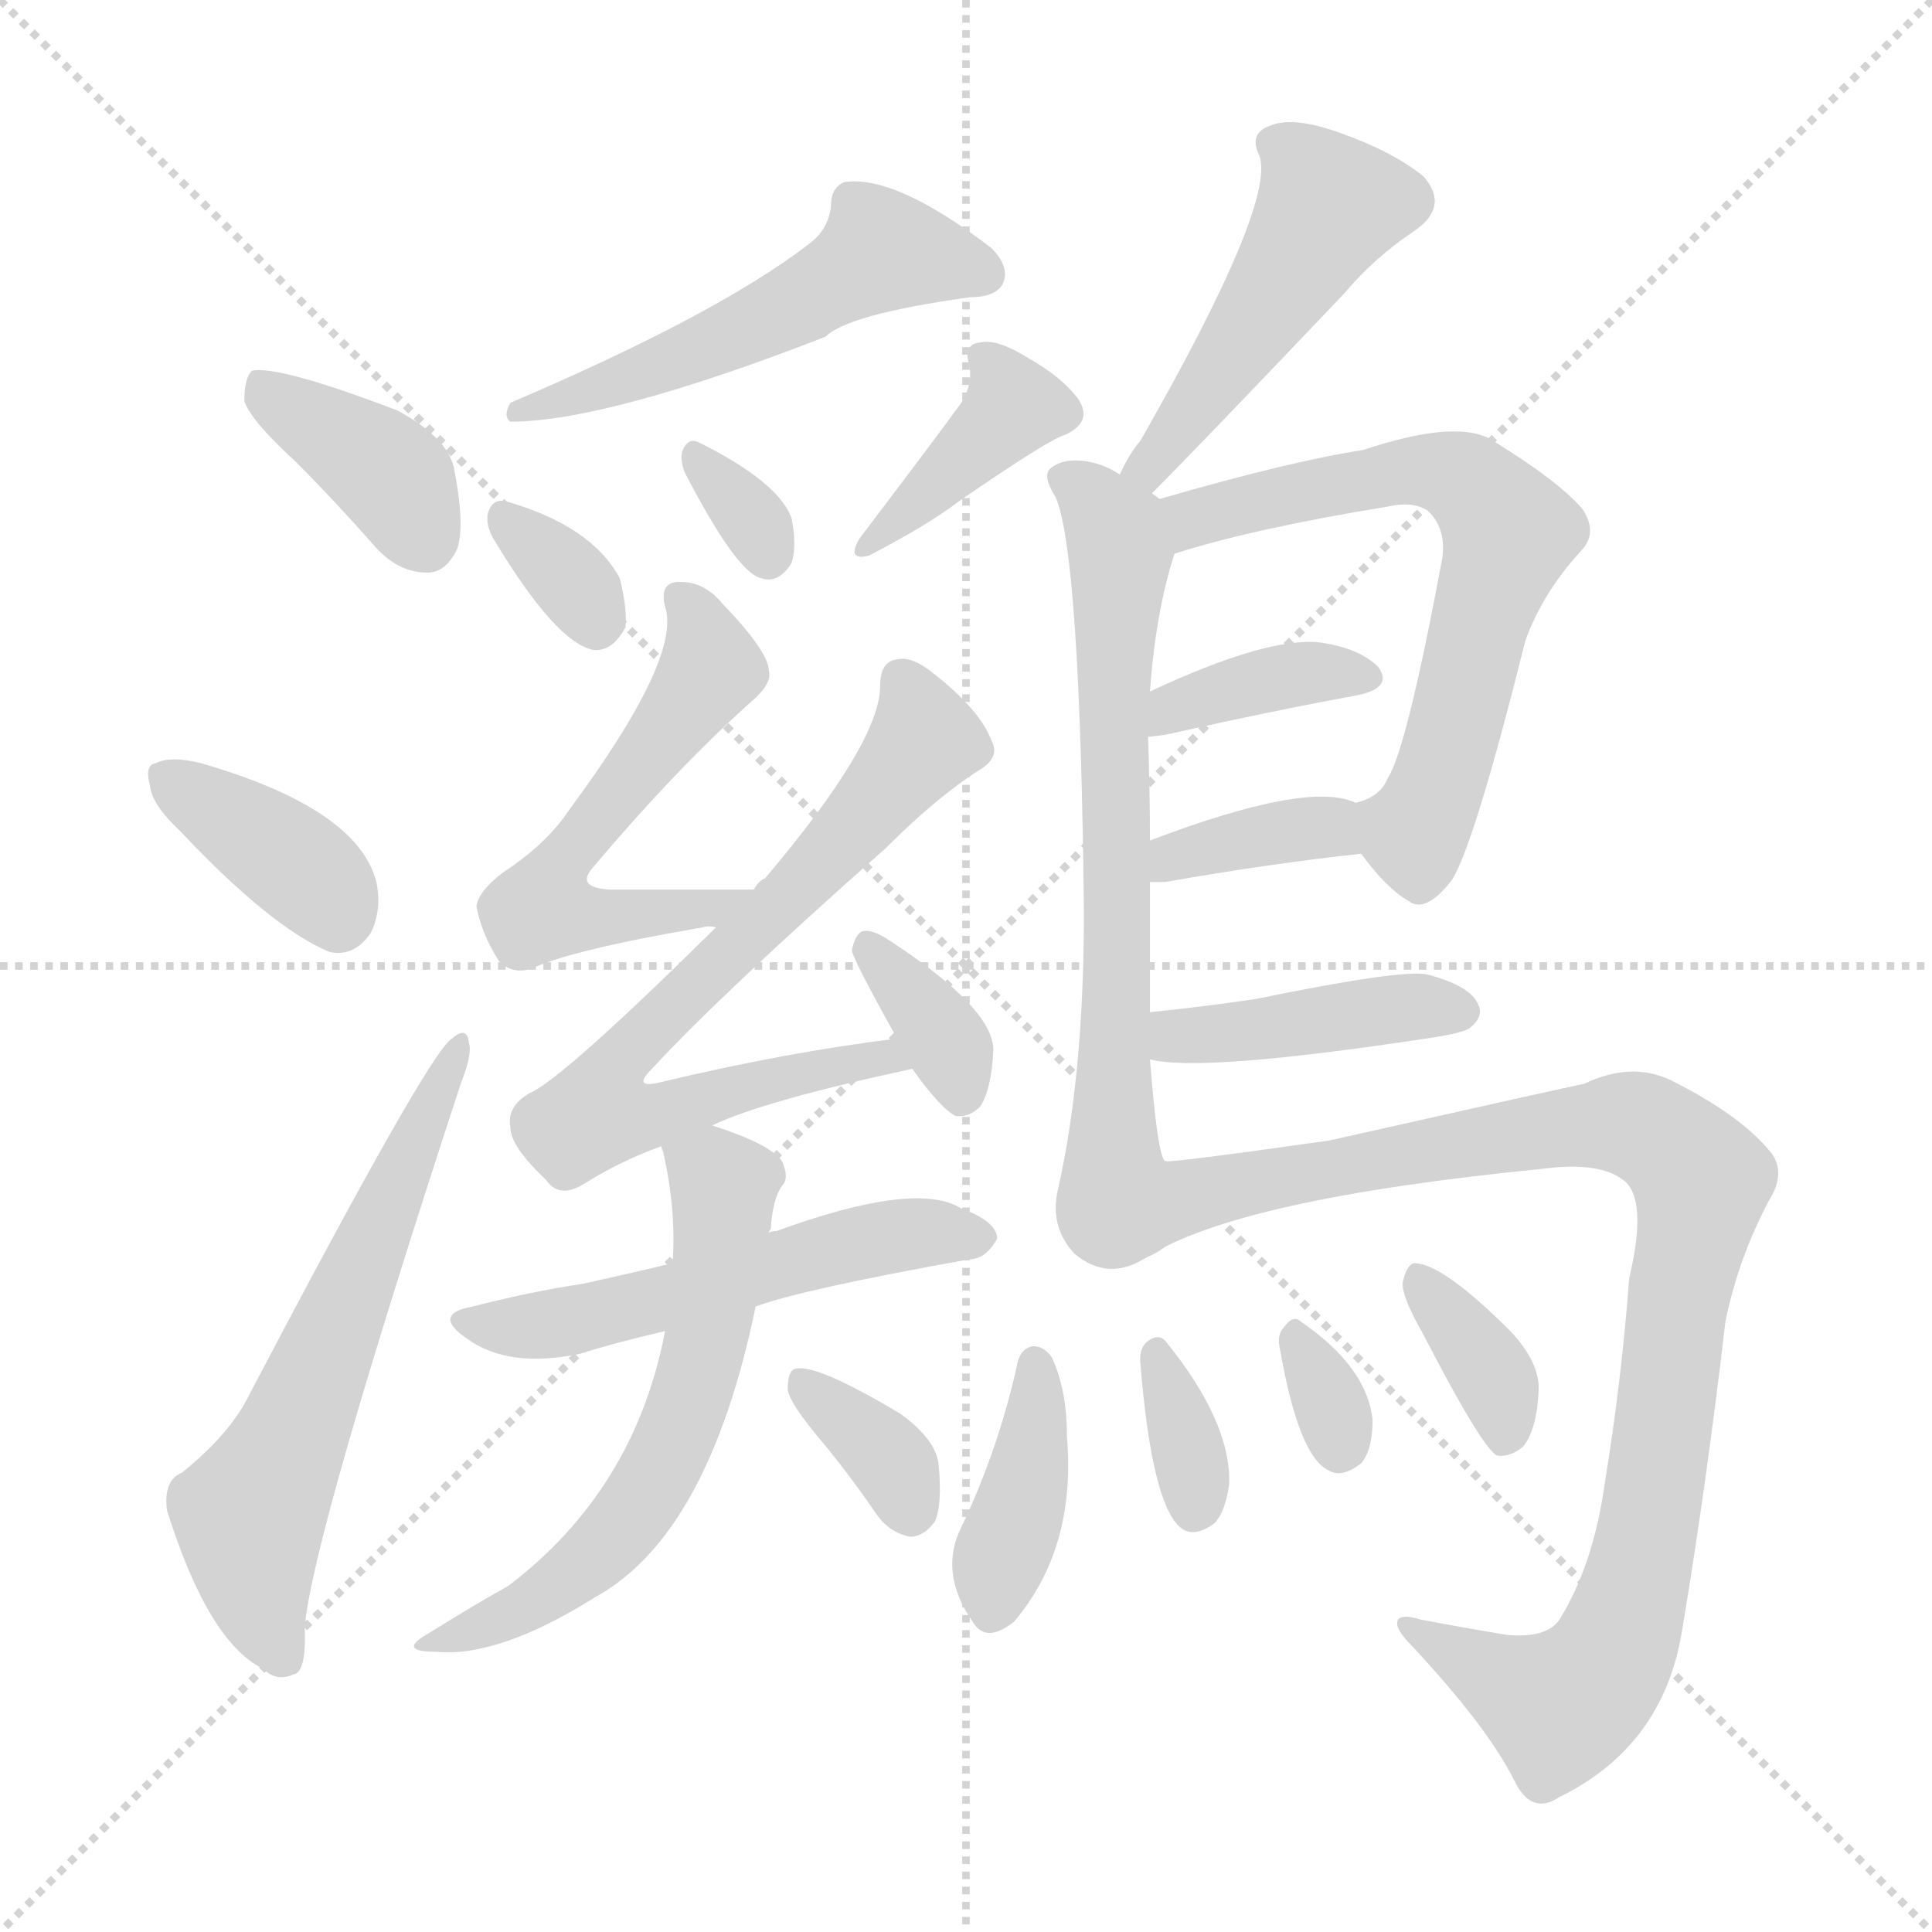 <svg version="1.1" viewBox="0 0 1024 1024" xmlns="http://www.w3.org/2000/svg">
  <g stroke="lightgray" stroke-dasharray="1,1" stroke-width="1" transform="scale(4, 4)">
    <line x1="0" y1="0" x2="256" y2="256"></line>
    <line x1="256" y1="0" x2="0" y2="256"></line>
    <line x1="128" y1="0" x2="128" y2="256"></line>
    <line x1="0" y1="128" x2="256" y2="128"></line>
  </g>
<g transform="scale(1, -1) translate(0, -900)">
   <style type="text/css">
    @keyframes keyframes0 {
      from {
       stroke: blue;
       stroke-dashoffset: 380;
       stroke-width: 128;
       }
       55% {
       animation-timing-function: step-end;
       stroke: blue;
       stroke-dashoffset: 0;
       stroke-width: 128;
       }
       to {
       stroke: black;
       stroke-width: 1024;
       }
       }
       #make-me-a-hanzi-animation-0 {
         animation: keyframes0 0.559s both;
         animation-delay: 0s;
         animation-timing-function: linear;
       }
    @keyframes keyframes1 {
      from {
       stroke: blue;
       stroke-dashoffset: 373;
       stroke-width: 128;
       }
       55% {
       animation-timing-function: step-end;
       stroke: blue;
       stroke-dashoffset: 0;
       stroke-width: 128;
       }
       to {
       stroke: black;
       stroke-width: 1024;
       }
       }
       #make-me-a-hanzi-animation-1 {
         animation: keyframes1 0.554s both;
         animation-delay: 0.559s;
         animation-timing-function: linear;
       }
    @keyframes keyframes2 {
      from {
       stroke: blue;
       stroke-dashoffset: 604;
       stroke-width: 128;
       }
       66% {
       animation-timing-function: step-end;
       stroke: blue;
       stroke-dashoffset: 0;
       stroke-width: 128;
       }
       to {
       stroke: black;
       stroke-width: 1024;
       }
       }
       #make-me-a-hanzi-animation-2 {
         animation: keyframes2 0.742s both;
         animation-delay: 1.113s;
         animation-timing-function: linear;
       }
    @keyframes keyframes3 {
      from {
       stroke: blue;
       stroke-dashoffset: 523;
       stroke-width: 128;
       }
       63% {
       animation-timing-function: step-end;
       stroke: blue;
       stroke-dashoffset: 0;
       stroke-width: 128;
       }
       to {
       stroke: black;
       stroke-width: 1024;
       }
       }
       #make-me-a-hanzi-animation-3 {
         animation: keyframes3 0.676s both;
         animation-delay: 1.854s;
         animation-timing-function: linear;
       }
    @keyframes keyframes4 {
      from {
       stroke: blue;
       stroke-dashoffset: 328;
       stroke-width: 128;
       }
       52% {
       animation-timing-function: step-end;
       stroke: blue;
       stroke-dashoffset: 0;
       stroke-width: 128;
       }
       to {
       stroke: black;
       stroke-width: 1024;
       }
       }
       #make-me-a-hanzi-animation-4 {
         animation: keyframes4 0.517s both;
         animation-delay: 2.53s;
         animation-timing-function: linear;
       }
    @keyframes keyframes5 {
      from {
       stroke: blue;
       stroke-dashoffset: 318;
       stroke-width: 128;
       }
       51% {
       animation-timing-function: step-end;
       stroke: blue;
       stroke-dashoffset: 0;
       stroke-width: 128;
       }
       to {
       stroke: black;
       stroke-width: 1024;
       }
       }
       #make-me-a-hanzi-animation-5 {
         animation: keyframes5 0.509s both;
         animation-delay: 3.047s;
         animation-timing-function: linear;
       }
    @keyframes keyframes6 {
      from {
       stroke: blue;
       stroke-dashoffset: 388;
       stroke-width: 128;
       }
       56% {
       animation-timing-function: step-end;
       stroke: blue;
       stroke-dashoffset: 0;
       stroke-width: 128;
       }
       to {
       stroke: black;
       stroke-width: 1024;
       }
       }
       #make-me-a-hanzi-animation-6 {
         animation: keyframes6 0.566s both;
         animation-delay: 3.556s;
         animation-timing-function: linear;
       }
    @keyframes keyframes7 {
      from {
       stroke: blue;
       stroke-dashoffset: 547;
       stroke-width: 128;
       }
       64% {
       animation-timing-function: step-end;
       stroke: blue;
       stroke-dashoffset: 0;
       stroke-width: 128;
       }
       to {
       stroke: black;
       stroke-width: 1024;
       }
       }
       #make-me-a-hanzi-animation-7 {
         animation: keyframes7 0.695s both;
         animation-delay: 4.121s;
         animation-timing-function: linear;
       }
    @keyframes keyframes8 {
      from {
       stroke: blue;
       stroke-dashoffset: 706;
       stroke-width: 128;
       }
       70% {
       animation-timing-function: step-end;
       stroke: blue;
       stroke-dashoffset: 0;
       stroke-width: 128;
       }
       to {
       stroke: black;
       stroke-width: 1024;
       }
       }
       #make-me-a-hanzi-animation-8 {
         animation: keyframes8 0.825s both;
         animation-delay: 4.817s;
         animation-timing-function: linear;
       }
    @keyframes keyframes9 {
      from {
       stroke: blue;
       stroke-dashoffset: 349;
       stroke-width: 128;
       }
       53% {
       animation-timing-function: step-end;
       stroke: blue;
       stroke-dashoffset: 0;
       stroke-width: 128;
       }
       to {
       stroke: black;
       stroke-width: 1024;
       }
       }
       #make-me-a-hanzi-animation-9 {
         animation: keyframes9 0.534s both;
         animation-delay: 5.641s;
         animation-timing-function: linear;
       }
    @keyframes keyframes10 {
      from {
       stroke: blue;
       stroke-dashoffset: 535;
       stroke-width: 128;
       }
       64% {
       animation-timing-function: step-end;
       stroke: blue;
       stroke-dashoffset: 0;
       stroke-width: 128;
       }
       to {
       stroke: black;
       stroke-width: 1024;
       }
       }
       #make-me-a-hanzi-animation-10 {
         animation: keyframes10 0.685s both;
         animation-delay: 6.175s;
         animation-timing-function: linear;
       }
    @keyframes keyframes11 {
      from {
       stroke: blue;
       stroke-dashoffset: 593;
       stroke-width: 128;
       }
       66% {
       animation-timing-function: step-end;
       stroke: blue;
       stroke-dashoffset: 0;
       stroke-width: 128;
       }
       to {
       stroke: black;
       stroke-width: 1024;
       }
       }
       #make-me-a-hanzi-animation-11 {
         animation: keyframes11 0.733s both;
         animation-delay: 6.861s;
         animation-timing-function: linear;
       }
    @keyframes keyframes12 {
      from {
       stroke: blue;
       stroke-dashoffset: 347;
       stroke-width: 128;
       }
       53% {
       animation-timing-function: step-end;
       stroke: blue;
       stroke-dashoffset: 0;
       stroke-width: 128;
       }
       to {
       stroke: black;
       stroke-width: 1024;
       }
       }
       #make-me-a-hanzi-animation-12 {
         animation: keyframes12 0.532s both;
         animation-delay: 7.593s;
         animation-timing-function: linear;
       }
    @keyframes keyframes13 {
      from {
       stroke: blue;
       stroke-dashoffset: 477;
       stroke-width: 128;
       }
       61% {
       animation-timing-function: step-end;
       stroke: blue;
       stroke-dashoffset: 0;
       stroke-width: 128;
       }
       to {
       stroke: black;
       stroke-width: 1024;
       }
       }
       #make-me-a-hanzi-animation-13 {
         animation: keyframes13 0.638s both;
         animation-delay: 8.125s;
         animation-timing-function: linear;
       }
    @keyframes keyframes14 {
      from {
       stroke: blue;
       stroke-dashoffset: 675;
       stroke-width: 128;
       }
       69% {
       animation-timing-function: step-end;
       stroke: blue;
       stroke-dashoffset: 0;
       stroke-width: 128;
       }
       to {
       stroke: black;
       stroke-width: 1024;
       }
       }
       #make-me-a-hanzi-animation-14 {
         animation: keyframes14 0.799s both;
         animation-delay: 8.764s;
         animation-timing-function: linear;
       }
    @keyframes keyframes15 {
      from {
       stroke: blue;
       stroke-dashoffset: 641;
       stroke-width: 128;
       }
       68% {
       animation-timing-function: step-end;
       stroke: blue;
       stroke-dashoffset: 0;
       stroke-width: 128;
       }
       to {
       stroke: black;
       stroke-width: 1024;
       }
       }
       #make-me-a-hanzi-animation-15 {
         animation: keyframes15 0.772s both;
         animation-delay: 9.563s;
         animation-timing-function: linear;
       }
    @keyframes keyframes16 {
      from {
       stroke: blue;
       stroke-dashoffset: 373;
       stroke-width: 128;
       }
       55% {
       animation-timing-function: step-end;
       stroke: blue;
       stroke-dashoffset: 0;
       stroke-width: 128;
       }
       to {
       stroke: black;
       stroke-width: 1024;
       }
       }
       #make-me-a-hanzi-animation-16 {
         animation: keyframes16 0.554s both;
         animation-delay: 10.335s;
         animation-timing-function: linear;
       }
    @keyframes keyframes17 {
      from {
       stroke: blue;
       stroke-dashoffset: 362;
       stroke-width: 128;
       }
       54% {
       animation-timing-function: step-end;
       stroke: blue;
       stroke-dashoffset: 0;
       stroke-width: 128;
       }
       to {
       stroke: black;
       stroke-width: 1024;
       }
       }
       #make-me-a-hanzi-animation-17 {
         animation: keyframes17 0.545s both;
         animation-delay: 10.888s;
         animation-timing-function: linear;
       }
    @keyframes keyframes18 {
      from {
       stroke: blue;
       stroke-dashoffset: 416;
       stroke-width: 128;
       }
       58% {
       animation-timing-function: step-end;
       stroke: blue;
       stroke-dashoffset: 0;
       stroke-width: 128;
       }
       to {
       stroke: black;
       stroke-width: 1024;
       }
       }
       #make-me-a-hanzi-animation-18 {
         animation: keyframes18 0.589s both;
         animation-delay: 11.433s;
         animation-timing-function: linear;
       }
    @keyframes keyframes19 {
      from {
       stroke: blue;
       stroke-dashoffset: 959;
       stroke-width: 128;
       }
       76% {
       animation-timing-function: step-end;
       stroke: blue;
       stroke-dashoffset: 0;
       stroke-width: 128;
       }
       to {
       stroke: black;
       stroke-width: 1024;
       }
       }
       #make-me-a-hanzi-animation-19 {
         animation: keyframes19 1.03s both;
         animation-delay: 12.021s;
         animation-timing-function: linear;
       }
    @keyframes keyframes20 {
      from {
       stroke: blue;
       stroke-dashoffset: 389;
       stroke-width: 128;
       }
       56% {
       animation-timing-function: step-end;
       stroke: blue;
       stroke-dashoffset: 0;
       stroke-width: 128;
       }
       to {
       stroke: black;
       stroke-width: 1024;
       }
       }
       #make-me-a-hanzi-animation-20 {
         animation: keyframes20 0.567s both;
         animation-delay: 13.052s;
         animation-timing-function: linear;
       }
    @keyframes keyframes21 {
      from {
       stroke: blue;
       stroke-dashoffset: 337;
       stroke-width: 128;
       }
       52% {
       animation-timing-function: step-end;
       stroke: blue;
       stroke-dashoffset: 0;
       stroke-width: 128;
       }
       to {
       stroke: black;
       stroke-width: 1024;
       }
       }
       #make-me-a-hanzi-animation-21 {
         animation: keyframes21 0.524s both;
         animation-delay: 13.618s;
         animation-timing-function: linear;
       }
    @keyframes keyframes22 {
      from {
       stroke: blue;
       stroke-dashoffset: 316;
       stroke-width: 128;
       }
       51% {
       animation-timing-function: step-end;
       stroke: blue;
       stroke-dashoffset: 0;
       stroke-width: 128;
       }
       to {
       stroke: black;
       stroke-width: 1024;
       }
       }
       #make-me-a-hanzi-animation-22 {
         animation: keyframes22 0.507s both;
         animation-delay: 14.143s;
         animation-timing-function: linear;
       }
    @keyframes keyframes23 {
      from {
       stroke: blue;
       stroke-dashoffset: 355;
       stroke-width: 128;
       }
       54% {
       animation-timing-function: step-end;
       stroke: blue;
       stroke-dashoffset: 0;
       stroke-width: 128;
       }
       to {
       stroke: black;
       stroke-width: 1024;
       }
       }
       #make-me-a-hanzi-animation-23 {
         animation: keyframes23 0.539s both;
         animation-delay: 14.65s;
         animation-timing-function: linear;
       }
</style>
<path d="M 156.5 655.5 Q 177.5 634.5 199.5 609.5 Q 211.5 596.5 226.5 596.5 Q 236.5 596.5 242.5 609.5 Q 246.5 622.5 240.5 652.5 Q 236.5 668.5 210.5 682.5 Q 147.5 706.5 133.5 703.5 Q 129.5 699.5 129.5 687.5 Q 132.5 677.5 156.5 655.5 Z" fill="lightgray"></path> 
<path d="M 95.5 459.5 Q 143.5 408.5 174.5 395.5 Q 187.5 392.5 196.5 405.5 Q 202.5 417.5 199.5 432.5 Q 189.5 471.5 106.5 495.5 Q 90.5 499.5 82.5 495.5 Q 76.5 494.5 79.5 483.5 Q 80.5 473.5 95.5 459.5 Z" fill="lightgray"></path> 
<path d="M 96.5 119.5 Q 86.5 115.5 88.5 99.5 Q 110.5 29.5 139.5 15.5 Q 146.5 8.5 155.5 12.5 Q 162.5 13.5 161.5 37.5 Q 165.5 85.5 244.5 326.5 Q 250.5 341.5 248.5 347.5 Q 247.5 356.5 239.5 349.5 Q 227.5 342.5 132.5 161.5 Q 122.5 140.5 96.5 119.5 Z" fill="lightgray"></path> 
<path d="M 428.5 770.5 Q 380.5 733.5 270.5 686.5 Q 266.5 679.5 270.5 676.5 Q 321.5 676.5 437.5 721.5 Q 449.5 733.5 514.5 742.5 Q 527.5 742.5 531.5 749.5 Q 535.5 758.5 525.5 768.5 Q 474.5 807.5 447.5 803.5 Q 440.5 800.5 440.5 791.5 Q 439.5 778.5 428.5 770.5 Z" fill="lightgray"></path> 
<path d="M 261.5 614.5 Q 294.5 559.5 314.5 555.5 Q 324.5 554.5 331.5 567.5 Q 332.5 577.5 328.5 593.5 Q 313.5 621.5 267.5 634.5 Q 260.5 635.5 258.5 627.5 Q 257.5 621.5 261.5 614.5 Z" fill="lightgray"></path> 
<path d="M 363.5 648.5 Q 390.5 596.5 403.5 593.5 Q 412.5 590.5 419.5 601.5 Q 422.5 610.5 419.5 625.5 Q 412.5 644.5 370.5 665.5 Q 364.5 668.5 361.5 660.5 Q 360.5 654.5 363.5 648.5 Z" fill="lightgray"></path> 
<path d="M 506.5 682.5 Q 502.5 676.5 455.5 614.5 Q 448.5 602.5 460.5 605.5 Q 491.5 621.5 508.5 634.5 Q 556.5 667.5 564.5 669.5 Q 579.5 676.5 571.5 688.5 Q 562.5 700.5 544.5 710.5 Q 528.5 720.5 519.5 718.5 Q 510.5 717.5 513.5 707.5 Q 516.5 694.5 506.5 682.5 Z" fill="lightgray"></path> 
<path d="M 399.5 428.5 Q 356.5 428.5 323.5 428.5 Q 304.5 429.5 314.5 440.5 Q 357.5 491.5 397.5 527.5 Q 409.5 537.5 407.5 544.5 Q 407.5 554.5 382.5 580.5 Q 372.5 592.5 358.5 591.5 Q 349.5 590.5 352.5 578.5 Q 361.5 551.5 301.5 470.5 Q 289.5 452.5 266.5 437.5 Q 253.5 427.5 252.5 419.5 Q 255.5 404.5 264.5 390.5 Q 271.5 383.5 281.5 386.5 Q 302.5 396.5 372.5 408.5 Q 375.5 409.5 379.5 408.5 C 409.5 410.5 429.5 428.5 399.5 428.5 Z" fill="lightgray"></path> 
<path d="M 377.5 303.5 Q 404.5 316.5 483.5 333.5 C 512.5 339.5 505.5 353.5 475.5 349.5 Q 417.5 342.5 350.5 326.5 Q 334.5 322.5 345.5 333.5 Q 382.5 373.5 469.5 450.5 Q 496.5 477.5 518.5 491.5 Q 530.5 498.5 525.5 507.5 Q 519.5 523.5 495.5 542.5 Q 483.5 552.5 475.5 550.5 Q 466.5 549.5 466.5 536.5 Q 466.5 506.5 405.5 434.5 Q 402.5 433.5 399.5 428.5 L 379.5 408.5 Q 297.5 327.5 280.5 320.5 Q 268.5 313.5 270.5 302.5 Q 270.5 292.5 289.5 274.5 Q 296.5 264.5 309.5 272.5 Q 328.5 284.5 350.5 292.5 L 377.5 303.5 Z" fill="lightgray"></path> 
<path d="M 483.5 333.5 Q 498.5 312.5 506.5 308.5 Q 513.5 307.5 519.5 313.5 Q 525.5 322.5 526.5 343.5 Q 526.5 365.5 471.5 401.5 Q 462.5 407.5 457.5 406.5 Q 453.5 405.5 451.5 396.5 Q 451.5 392.5 475.5 349.5 L 483.5 333.5 Z" fill="lightgray"></path> 
<path d="M 400.5 207.5 Q 424.5 216.5 513.5 232.5 Q 522.5 232.5 528.5 243.5 Q 528.5 252.5 509.5 259.5 Q 485.5 274.5 411.5 247.5 Q 408.5 247.5 407.5 246.5 L 356.5 230.5 Q 331.5 224.5 308.5 219.5 Q 281.5 215.5 250.5 207.5 Q 228.5 203.5 247.5 190.5 Q 269.5 174.5 307.5 182.5 Q 326.5 188.5 352.5 194.5 L 400.5 207.5 Z" fill="lightgray"></path> 
<path d="M 352.5 194.5 Q 336.5 110.5 269.5 59.5 Q 251.5 49.5 227.5 34.5 Q 209.5 24.5 231.5 24.5 Q 264.5 21.5 315.5 53.5 Q 375.5 86.5 400.5 207.5 L 407.5 246.5 Q 407.5 247.5 408.5 248.5 Q 409.5 264.5 414.5 271.5 Q 418.5 275.5 414.5 284.5 Q 408.5 293.5 377.5 303.5 C 349.5 313.5 345.5 314.5 350.5 292.5 Q 350.5 291.5 351.5 289.5 Q 358.5 258.5 356.5 230.5 L 352.5 194.5 Z" fill="lightgray"></path> 
<path d="M 433.5 138.5 Q 449.5 119.5 464.5 97.5 Q 471.5 87.5 482.5 85.5 Q 489.5 85.5 495.5 93.5 Q 499.5 102.5 497.5 123.5 Q 496.5 136.5 477.5 150.5 Q 432.5 177.5 421.5 174.5 Q 417.5 173.5 417.5 163.5 Q 418.5 156.5 433.5 138.5 Z" fill="lightgray"></path> 
<path d="M 610.5 638.5 Q 634.5 662.5 712.5 744.5 Q 728.5 763.5 749.5 777.5 Q 768.5 790.5 754.5 806.5 Q 738.5 819.5 710.5 829.5 Q 685.5 838.5 673.5 833.5 Q 661.5 829.5 667.5 817.5 Q 676.5 792.5 604.5 666.5 Q 598.5 659.5 593.5 648.5 C 580.5 621.5 589.5 617.5 610.5 638.5 Z" fill="lightgray"></path> 
<path d="M 614.5 635.5 Q 613.5 636.5 610.5 638.5 L 593.5 648.5 Q 587.5 652.5 580.5 654.5 Q 564.5 658.5 556.5 651.5 Q 552.5 647.5 559.5 636.5 Q 572.5 606.5 574.5 416.5 Q 574.5 329.5 560.5 268.5 Q 556.5 249.5 569.5 235.5 Q 587.5 220.5 607.5 233.5 C 629.5 242.5 625.5 255.5 617.5 284.5 Q 613.5 287.5 609.5 338.5 L 609.5 363.5 Q 609.5 397.5 609.5 432.5 L 609.5 454.5 Q 609.5 481.5 608.5 509.5 L 609.5 533.5 Q 612.5 575.5 622.5 606.5 C 628.5 626.5 628.5 626.5 614.5 635.5 Z" fill="lightgray"></path> 
<path d="M 721.5 447.5 Q 734.5 429.5 746.5 422.5 Q 755.5 415.5 769.5 433.5 Q 781.5 452.5 808.5 560.5 Q 817.5 585.5 837.5 607.5 Q 847.5 617.5 838.5 630.5 Q 825.5 645.5 789.5 667.5 Q 770.5 677.5 722.5 661.5 Q 683.5 655.5 614.5 635.5 C 585.5 627.5 593.5 597.5 622.5 606.5 Q 662.5 619.5 735.5 631.5 Q 748.5 634.5 756.5 629.5 Q 766.5 620.5 764.5 604.5 Q 745.5 502.5 735.5 487.5 Q 731.5 477.5 718.5 474.5 C 705.5 468.5 705.5 468.5 721.5 447.5 Z" fill="lightgray"></path> 
<path d="M 608.5 509.5 Q 609.5 509.5 617.5 510.5 Q 675.5 523.5 719.5 531.5 Q 738.5 535.5 730.5 546.5 Q 720.5 556.5 699.5 559.5 Q 671.5 562.5 609.5 533.5 C 582.5 520.5 578.5 506.5 608.5 509.5 Z" fill="lightgray"></path> 
<path d="M 609.5 432.5 Q 612.5 432.5 617.5 432.5 Q 674.5 442.5 721.5 447.5 C 751.5 450.5 746.5 463.5 718.5 474.5 Q 693.5 486.5 609.5 454.5 C 581.5 443.5 579.5 432.5 609.5 432.5 Z" fill="lightgray"></path> 
<path d="M 609.5 338.5 Q 636.5 331.5 755.5 349.5 Q 776.5 352.5 779.5 355.5 Q 786.5 361.5 783.5 367.5 Q 779.5 377.5 756.5 383.5 Q 743.5 386.5 665.5 370.5 Q 638.5 366.5 609.5 363.5 C 579.5 360.5 580.5 344.5 609.5 338.5 Z" fill="lightgray"></path> 
<path d="M 607.5 233.5 Q 655.5 264.5 817.5 280.5 Q 847.5 284.5 860.5 274.5 Q 873.5 264.5 863.5 222.5 Q 859.5 168.5 850.5 113.5 Q 844.5 70.5 826.5 41.5 Q 819.5 31.5 798.5 33.5 Q 774.5 37.5 753.5 41.5 Q 740.5 45.5 740.5 39.5 Q 740.5 35.5 748.5 27.5 Q 788.5 -15.5 802.5 -43.5 Q 811.5 -62.5 826.5 -52.5 Q 881.5 -25.5 891.5 35.5 Q 904.5 113.5 914.5 199.5 Q 921.5 233.5 937.5 263.5 Q 947.5 279.5 937.5 290.5 Q 921.5 309.5 885.5 327.5 Q 864.5 337.5 839.5 325.5 Q 833.5 324.5 704.5 295.5 Q 619.5 283.5 617.5 284.5 C 587.5 281.5 580.5 219.5 607.5 233.5 Z" fill="lightgray"></path> 
<path d="M 539.5 178.5 Q 529.5 132.5 509.5 90.5 Q 497.5 66.5 515.5 40.5 Q 522.5 28.5 537.5 40.5 Q 570.5 79.5 565.5 138.5 Q 565.5 163.5 557.5 180.5 Q 553.5 186.5 547.5 186.5 Q 541.5 185.5 539.5 178.5 Z" fill="lightgray"></path> 
<path d="M 604.5 176.5 Q 610.5 103.5 625.5 90.5 Q 632.5 84.5 643.5 92.5 Q 649.5 98.5 651.5 113.5 Q 652.5 146.5 617.5 189.5 Q 613.5 193.5 607.5 188.5 Q 603.5 184.5 604.5 176.5 Z" fill="lightgray"></path> 
<path d="M 678.5 184.5 Q 688.5 127.5 704.5 120.5 Q 711.5 116.5 721.5 124.5 Q 727.5 131.5 727.5 147.5 Q 724.5 175.5 689.5 199.5 Q 685.5 203.5 680.5 196.5 Q 676.5 192.5 678.5 184.5 Z" fill="lightgray"></path> 
<path d="M 754.5 192.5 Q 785.5 132.5 793.5 128.5 Q 800.5 127.5 807.5 133.5 Q 814.5 142.5 815.5 162.5 Q 816.5 177.5 800.5 194.5 Q 764.5 230.5 749.5 230.5 Q 745.5 229.5 743.5 220.5 Q 742.5 213.5 754.5 192.5 Z" fill="lightgray"></path> 
      <clipPath id="make-me-a-hanzi-clip-0">
      <path d="M 156.5 655.5 Q 177.5 634.5 199.5 609.5 Q 211.5 596.5 226.5 596.5 Q 236.5 596.5 242.5 609.5 Q 246.5 622.5 240.5 652.5 Q 236.5 668.5 210.5 682.5 Q 147.5 706.5 133.5 703.5 Q 129.5 699.5 129.5 687.5 Q 132.5 677.5 156.5 655.5 Z" fill="lightgray"></path>
      </clipPath>
      <path clip-path="url(#make-me-a-hanzi-clip-0)" d="M 137.5 697.5 L 210.5 644.5 L 225.5 614.5 " fill="none" id="make-me-a-hanzi-animation-0" stroke-dasharray="252 504" stroke-linecap="round"></path>

      <clipPath id="make-me-a-hanzi-clip-1">
      <path d="M 95.5 459.5 Q 143.5 408.5 174.5 395.5 Q 187.5 392.5 196.5 405.5 Q 202.5 417.5 199.5 432.5 Q 189.5 471.5 106.5 495.5 Q 90.5 499.5 82.5 495.5 Q 76.5 494.5 79.5 483.5 Q 80.5 473.5 95.5 459.5 Z" fill="lightgray"></path>
      </clipPath>
      <path clip-path="url(#make-me-a-hanzi-clip-1)" d="M 89.5 487.5 L 150.5 447.5 L 169.5 431.5 L 178.5 414.5 " fill="none" id="make-me-a-hanzi-animation-1" stroke-dasharray="245 490" stroke-linecap="round"></path>

      <clipPath id="make-me-a-hanzi-clip-2">
      <path d="M 96.5 119.5 Q 86.5 115.5 88.5 99.5 Q 110.5 29.5 139.5 15.5 Q 146.5 8.5 155.5 12.5 Q 162.5 13.5 161.5 37.5 Q 165.5 85.5 244.5 326.5 Q 250.5 341.5 248.5 347.5 Q 247.5 356.5 239.5 349.5 Q 227.5 342.5 132.5 161.5 Q 122.5 140.5 96.5 119.5 Z" fill="lightgray"></path>
      </clipPath>
      <path clip-path="url(#make-me-a-hanzi-clip-2)" d="M 149.5 21.5 L 135.5 58.5 L 132.5 96.5 L 242.5 343.5 " fill="none" id="make-me-a-hanzi-animation-2" stroke-dasharray="476 952" stroke-linecap="round"></path>

      <clipPath id="make-me-a-hanzi-clip-3">
      <path d="M 428.5 770.5 Q 380.5 733.5 270.5 686.5 Q 266.5 679.5 270.5 676.5 Q 321.5 676.5 437.5 721.5 Q 449.5 733.5 514.5 742.5 Q 527.5 742.5 531.5 749.5 Q 535.5 758.5 525.5 768.5 Q 474.5 807.5 447.5 803.5 Q 440.5 800.5 440.5 791.5 Q 439.5 778.5 428.5 770.5 Z" fill="lightgray"></path>
      </clipPath>
      <path clip-path="url(#make-me-a-hanzi-clip-3)" d="M 521.5 754.5 L 467.5 767.5 L 401.5 727.5 L 275.5 681.5 " fill="none" id="make-me-a-hanzi-animation-3" stroke-dasharray="395 790" stroke-linecap="round"></path>

      <clipPath id="make-me-a-hanzi-clip-4">
      <path d="M 261.5 614.5 Q 294.5 559.5 314.5 555.5 Q 324.5 554.5 331.5 567.5 Q 332.5 577.5 328.5 593.5 Q 313.5 621.5 267.5 634.5 Q 260.5 635.5 258.5 627.5 Q 257.5 621.5 261.5 614.5 Z" fill="lightgray"></path>
      </clipPath>
      <path clip-path="url(#make-me-a-hanzi-clip-4)" d="M 269.5 623.5 L 307.5 586.5 L 315.5 569.5 " fill="none" id="make-me-a-hanzi-animation-4" stroke-dasharray="200 400" stroke-linecap="round"></path>

      <clipPath id="make-me-a-hanzi-clip-5">
      <path d="M 363.5 648.5 Q 390.5 596.5 403.5 593.5 Q 412.5 590.5 419.5 601.5 Q 422.5 610.5 419.5 625.5 Q 412.5 644.5 370.5 665.5 Q 364.5 668.5 361.5 660.5 Q 360.5 654.5 363.5 648.5 Z" fill="lightgray"></path>
      </clipPath>
      <path clip-path="url(#make-me-a-hanzi-clip-5)" d="M 370.5 655.5 L 388.5 638.5 L 407.5 606.5 " fill="none" id="make-me-a-hanzi-animation-5" stroke-dasharray="190 380" stroke-linecap="round"></path>

      <clipPath id="make-me-a-hanzi-clip-6">
      <path d="M 506.5 682.5 Q 502.5 676.5 455.5 614.5 Q 448.5 602.5 460.5 605.5 Q 491.5 621.5 508.5 634.5 Q 556.5 667.5 564.5 669.5 Q 579.5 676.5 571.5 688.5 Q 562.5 700.5 544.5 710.5 Q 528.5 720.5 519.5 718.5 Q 510.5 717.5 513.5 707.5 Q 516.5 694.5 506.5 682.5 Z" fill="lightgray"></path>
      </clipPath>
      <path clip-path="url(#make-me-a-hanzi-clip-6)" d="M 524.5 708.5 L 537.5 684.5 L 477.5 624.5 L 465.5 621.5 L 465.5 614.5 " fill="none" id="make-me-a-hanzi-animation-6" stroke-dasharray="260 520" stroke-linecap="round"></path>

      <clipPath id="make-me-a-hanzi-clip-7">
      <path d="M 399.5 428.5 Q 356.5 428.5 323.5 428.5 Q 304.5 429.5 314.5 440.5 Q 357.5 491.5 397.5 527.5 Q 409.5 537.5 407.5 544.5 Q 407.5 554.5 382.5 580.5 Q 372.5 592.5 358.5 591.5 Q 349.5 590.5 352.5 578.5 Q 361.5 551.5 301.5 470.5 Q 289.5 452.5 266.5 437.5 Q 253.5 427.5 252.5 419.5 Q 255.5 404.5 264.5 390.5 Q 271.5 383.5 281.5 386.5 Q 302.5 396.5 372.5 408.5 Q 375.5 409.5 379.5 408.5 C 409.5 410.5 429.5 428.5 399.5 428.5 Z" fill="lightgray"></path>
      </clipPath>
      <path clip-path="url(#make-me-a-hanzi-clip-7)" d="M 363.5 581.5 L 376.5 545.5 L 301.5 447.5 L 293.5 421.5 L 319.5 412.5 L 379.5 418.5 L 391.5 426.5 " fill="none" id="make-me-a-hanzi-animation-7" stroke-dasharray="419 838" stroke-linecap="round"></path>

      <clipPath id="make-me-a-hanzi-clip-8">
      <path d="M 377.5 303.5 Q 404.5 316.5 483.5 333.5 C 512.5 339.5 505.5 353.5 475.5 349.5 Q 417.5 342.5 350.5 326.5 Q 334.5 322.5 345.5 333.5 Q 382.5 373.5 469.5 450.5 Q 496.5 477.5 518.5 491.5 Q 530.5 498.5 525.5 507.5 Q 519.5 523.5 495.5 542.5 Q 483.5 552.5 475.5 550.5 Q 466.5 549.5 466.5 536.5 Q 466.5 506.5 405.5 434.5 Q 402.5 433.5 399.5 428.5 L 379.5 408.5 Q 297.5 327.5 280.5 320.5 Q 268.5 313.5 270.5 302.5 Q 270.5 292.5 289.5 274.5 Q 296.5 264.5 309.5 272.5 Q 328.5 284.5 350.5 292.5 L 377.5 303.5 Z" fill="lightgray"></path>
      </clipPath>
      <path clip-path="url(#make-me-a-hanzi-clip-8)" d="M 477.5 539.5 L 490.5 507.5 L 436.5 442.5 L 335.5 346.5 L 325.5 332.5 L 324.5 313.5 L 351.5 309.5 L 439.5 335.5 L 468.5 338.5 L 472.5 332.5 " fill="none" id="make-me-a-hanzi-animation-8" stroke-dasharray="578 1156" stroke-linecap="round"></path>

      <clipPath id="make-me-a-hanzi-clip-9">
      <path d="M 483.5 333.5 Q 498.5 312.5 506.5 308.5 Q 513.5 307.5 519.5 313.5 Q 525.5 322.5 526.5 343.5 Q 526.5 365.5 471.5 401.5 Q 462.5 407.5 457.5 406.5 Q 453.5 405.5 451.5 396.5 Q 451.5 392.5 475.5 349.5 L 483.5 333.5 Z" fill="lightgray"></path>
      </clipPath>
      <path clip-path="url(#make-me-a-hanzi-clip-9)" d="M 461.5 397.5 L 502.5 346.5 L 509.5 319.5 " fill="none" id="make-me-a-hanzi-animation-9" stroke-dasharray="221 442" stroke-linecap="round"></path>

      <clipPath id="make-me-a-hanzi-clip-10">
      <path d="M 400.5 207.5 Q 424.5 216.5 513.5 232.5 Q 522.5 232.5 528.5 243.5 Q 528.5 252.5 509.5 259.5 Q 485.5 274.5 411.5 247.5 Q 408.5 247.5 407.5 246.5 L 356.5 230.5 Q 331.5 224.5 308.5 219.5 Q 281.5 215.5 250.5 207.5 Q 228.5 203.5 247.5 190.5 Q 269.5 174.5 307.5 182.5 Q 326.5 188.5 352.5 194.5 L 400.5 207.5 Z" fill="lightgray"></path>
      </clipPath>
      <path clip-path="url(#make-me-a-hanzi-clip-10)" d="M 247.5 199.5 L 269.5 195.5 L 309.5 200.5 L 426.5 235.5 L 485.5 246.5 L 519.5 244.5 " fill="none" id="make-me-a-hanzi-animation-10" stroke-dasharray="407 814" stroke-linecap="round"></path>

      <clipPath id="make-me-a-hanzi-clip-11">
      <path d="M 352.5 194.5 Q 336.5 110.5 269.5 59.5 Q 251.5 49.5 227.5 34.5 Q 209.5 24.5 231.5 24.5 Q 264.5 21.5 315.5 53.5 Q 375.5 86.5 400.5 207.5 L 407.5 246.5 Q 407.5 247.5 408.5 248.5 Q 409.5 264.5 414.5 271.5 Q 418.5 275.5 414.5 284.5 Q 408.5 293.5 377.5 303.5 C 349.5 313.5 345.5 314.5 350.5 292.5 Q 350.5 291.5 351.5 289.5 Q 358.5 258.5 356.5 230.5 L 352.5 194.5 Z" fill="lightgray"></path>
      </clipPath>
      <path clip-path="url(#make-me-a-hanzi-clip-11)" d="M 358.5 293.5 L 379.5 278.5 L 383.5 259.5 L 372.5 181.5 L 348.5 118.5 L 319.5 78.5 L 299.5 62.5 L 259.5 38.5 L 236.5 32.5 " fill="none" id="make-me-a-hanzi-animation-11" stroke-dasharray="465 930" stroke-linecap="round"></path>

      <clipPath id="make-me-a-hanzi-clip-12">
      <path d="M 433.5 138.5 Q 449.5 119.5 464.5 97.5 Q 471.5 87.5 482.5 85.5 Q 489.5 85.5 495.5 93.5 Q 499.5 102.5 497.5 123.5 Q 496.5 136.5 477.5 150.5 Q 432.5 177.5 421.5 174.5 Q 417.5 173.5 417.5 163.5 Q 418.5 156.5 433.5 138.5 Z" fill="lightgray"></path>
      </clipPath>
      <path clip-path="url(#make-me-a-hanzi-clip-12)" d="M 424.5 167.5 L 458.5 141.5 L 475.5 121.5 L 482.5 100.5 " fill="none" id="make-me-a-hanzi-animation-12" stroke-dasharray="219 438" stroke-linecap="round"></path>

      <clipPath id="make-me-a-hanzi-clip-13">
      <path d="M 610.5 638.5 Q 634.5 662.5 712.5 744.5 Q 728.5 763.5 749.5 777.5 Q 768.5 790.5 754.5 806.5 Q 738.5 819.5 710.5 829.5 Q 685.5 838.5 673.5 833.5 Q 661.5 829.5 667.5 817.5 Q 676.5 792.5 604.5 666.5 Q 598.5 659.5 593.5 648.5 C 580.5 621.5 589.5 617.5 610.5 638.5 Z" fill="lightgray"></path>
      </clipPath>
      <path clip-path="url(#make-me-a-hanzi-clip-13)" d="M 675.5 823.5 L 687.5 816.5 L 704.5 791.5 L 632.5 682.5 L 608.5 652.5 L 600.5 651.5 " fill="none" id="make-me-a-hanzi-animation-13" stroke-dasharray="349 698" stroke-linecap="round"></path>

      <clipPath id="make-me-a-hanzi-clip-14">
      <path d="M 614.5 635.5 Q 613.5 636.5 610.5 638.5 L 593.5 648.5 Q 587.5 652.5 580.5 654.5 Q 564.5 658.5 556.5 651.5 Q 552.5 647.5 559.5 636.5 Q 572.5 606.5 574.5 416.5 Q 574.5 329.5 560.5 268.5 Q 556.5 249.5 569.5 235.5 Q 587.5 220.5 607.5 233.5 C 629.5 242.5 625.5 255.5 617.5 284.5 Q 613.5 287.5 609.5 338.5 L 609.5 363.5 Q 609.5 397.5 609.5 432.5 L 609.5 454.5 Q 609.5 481.5 608.5 509.5 L 609.5 533.5 Q 612.5 575.5 622.5 606.5 C 628.5 626.5 628.5 626.5 614.5 635.5 Z" fill="lightgray"></path>
      </clipPath>
      <path clip-path="url(#make-me-a-hanzi-clip-14)" d="M 564.5 645.5 L 581.5 632.5 L 594.5 607.5 L 586.5 251.5 L 596.5 242.5 " fill="none" id="make-me-a-hanzi-animation-14" stroke-dasharray="547 1094" stroke-linecap="round"></path>

      <clipPath id="make-me-a-hanzi-clip-15">
      <path d="M 721.5 447.5 Q 734.5 429.5 746.5 422.5 Q 755.5 415.5 769.5 433.5 Q 781.5 452.5 808.5 560.5 Q 817.5 585.5 837.5 607.5 Q 847.5 617.5 838.5 630.5 Q 825.5 645.5 789.5 667.5 Q 770.5 677.5 722.5 661.5 Q 683.5 655.5 614.5 635.5 C 585.5 627.5 593.5 597.5 622.5 606.5 Q 662.5 619.5 735.5 631.5 Q 748.5 634.5 756.5 629.5 Q 766.5 620.5 764.5 604.5 Q 745.5 502.5 735.5 487.5 Q 731.5 477.5 718.5 474.5 C 705.5 468.5 705.5 468.5 721.5 447.5 Z" fill="lightgray"></path>
      </clipPath>
      <path clip-path="url(#make-me-a-hanzi-clip-15)" d="M 625.5 615.5 L 634.5 625.5 L 663.5 634.5 L 751.5 651.5 L 777.5 645.5 L 794.5 626.5 L 797.5 608.5 L 756.5 470.5 L 747.5 458.5 L 727.5 468.5 " fill="none" id="make-me-a-hanzi-animation-15" stroke-dasharray="513 1026" stroke-linecap="round"></path>

      <clipPath id="make-me-a-hanzi-clip-16">
      <path d="M 608.5 509.5 Q 609.5 509.5 617.5 510.5 Q 675.5 523.5 719.5 531.5 Q 738.5 535.5 730.5 546.5 Q 720.5 556.5 699.5 559.5 Q 671.5 562.5 609.5 533.5 C 582.5 520.5 578.5 506.5 608.5 509.5 Z" fill="lightgray"></path>
      </clipPath>
      <path clip-path="url(#make-me-a-hanzi-clip-16)" d="M 612.5 515.5 L 624.5 527.5 L 659.5 537.5 L 702.5 544.5 L 722.5 540.5 " fill="none" id="make-me-a-hanzi-animation-16" stroke-dasharray="245 490" stroke-linecap="round"></path>

      <clipPath id="make-me-a-hanzi-clip-17">
      <path d="M 609.5 432.5 Q 612.5 432.5 617.5 432.5 Q 674.5 442.5 721.5 447.5 C 751.5 450.5 746.5 463.5 718.5 474.5 Q 693.5 486.5 609.5 454.5 C 581.5 443.5 579.5 432.5 609.5 432.5 Z" fill="lightgray"></path>
      </clipPath>
      <path clip-path="url(#make-me-a-hanzi-clip-17)" d="M 613.5 438.5 L 665.5 457.5 L 703.5 461.5 L 713.5 453.5 " fill="none" id="make-me-a-hanzi-animation-17" stroke-dasharray="234 468" stroke-linecap="round"></path>

      <clipPath id="make-me-a-hanzi-clip-18">
      <path d="M 609.5 338.5 Q 636.5 331.5 755.5 349.5 Q 776.5 352.5 779.5 355.5 Q 786.5 361.5 783.5 367.5 Q 779.5 377.5 756.5 383.5 Q 743.5 386.5 665.5 370.5 Q 638.5 366.5 609.5 363.5 C 579.5 360.5 580.5 344.5 609.5 338.5 Z" fill="lightgray"></path>
      </clipPath>
      <path clip-path="url(#make-me-a-hanzi-clip-18)" d="M 613.5 344.5 L 646.5 353.5 L 771.5 364.5 " fill="none" id="make-me-a-hanzi-animation-18" stroke-dasharray="288 576" stroke-linecap="round"></path>

      <clipPath id="make-me-a-hanzi-clip-19">
      <path d="M 607.5 233.5 Q 655.5 264.5 817.5 280.5 Q 847.5 284.5 860.5 274.5 Q 873.5 264.5 863.5 222.5 Q 859.5 168.5 850.5 113.5 Q 844.5 70.5 826.5 41.5 Q 819.5 31.5 798.5 33.5 Q 774.5 37.5 753.5 41.5 Q 740.5 45.5 740.5 39.5 Q 740.5 35.5 748.5 27.5 Q 788.5 -15.5 802.5 -43.5 Q 811.5 -62.5 826.5 -52.5 Q 881.5 -25.5 891.5 35.5 Q 904.5 113.5 914.5 199.5 Q 921.5 233.5 937.5 263.5 Q 947.5 279.5 937.5 290.5 Q 921.5 309.5 885.5 327.5 Q 864.5 337.5 839.5 325.5 Q 833.5 324.5 704.5 295.5 Q 619.5 283.5 617.5 284.5 C 587.5 281.5 580.5 219.5 607.5 233.5 Z" fill="lightgray"></path>
      </clipPath>
      <path clip-path="url(#make-me-a-hanzi-clip-19)" d="M 608.5 239.5 L 636.5 267.5 L 769.5 294.5 L 855.5 305.5 L 892.5 287.5 L 901.5 273.5 L 899.5 257.5 L 873.5 89.5 L 854.5 22.5 L 826.5 -4.5 L 747.5 35.5 " fill="none" id="make-me-a-hanzi-animation-19" stroke-dasharray="831 1662" stroke-linecap="round"></path>

      <clipPath id="make-me-a-hanzi-clip-20">
      <path d="M 539.5 178.5 Q 529.5 132.5 509.5 90.5 Q 497.5 66.5 515.5 40.5 Q 522.5 28.5 537.5 40.5 Q 570.5 79.5 565.5 138.5 Q 565.5 163.5 557.5 180.5 Q 553.5 186.5 547.5 186.5 Q 541.5 185.5 539.5 178.5 Z" fill="lightgray"></path>
      </clipPath>
      <path clip-path="url(#make-me-a-hanzi-clip-20)" d="M 548.5 177.5 L 547.5 129.5 L 526.5 47.5 " fill="none" id="make-me-a-hanzi-animation-20" stroke-dasharray="261 522" stroke-linecap="round"></path>

      <clipPath id="make-me-a-hanzi-clip-21">
      <path d="M 604.5 176.5 Q 610.5 103.5 625.5 90.5 Q 632.5 84.5 643.5 92.5 Q 649.5 98.5 651.5 113.5 Q 652.5 146.5 617.5 189.5 Q 613.5 193.5 607.5 188.5 Q 603.5 184.5 604.5 176.5 Z" fill="lightgray"></path>
      </clipPath>
      <path clip-path="url(#make-me-a-hanzi-clip-21)" d="M 613.5 180.5 L 633.5 101.5 " fill="none" id="make-me-a-hanzi-animation-21" stroke-dasharray="209 418" stroke-linecap="round"></path>

      <clipPath id="make-me-a-hanzi-clip-22">
      <path d="M 678.5 184.5 Q 688.5 127.5 704.5 120.5 Q 711.5 116.5 721.5 124.5 Q 727.5 131.5 727.5 147.5 Q 724.5 175.5 689.5 199.5 Q 685.5 203.5 680.5 196.5 Q 676.5 192.5 678.5 184.5 Z" fill="lightgray"></path>
      </clipPath>
      <path clip-path="url(#make-me-a-hanzi-clip-22)" d="M 687.5 189.5 L 710.5 134.5 " fill="none" id="make-me-a-hanzi-animation-22" stroke-dasharray="188 376" stroke-linecap="round"></path>

      <clipPath id="make-me-a-hanzi-clip-23">
      <path d="M 754.5 192.5 Q 785.5 132.5 793.5 128.5 Q 800.5 127.5 807.5 133.5 Q 814.5 142.5 815.5 162.5 Q 816.5 177.5 800.5 194.5 Q 764.5 230.5 749.5 230.5 Q 745.5 229.5 743.5 220.5 Q 742.5 213.5 754.5 192.5 Z" fill="lightgray"></path>
      </clipPath>
      <path clip-path="url(#make-me-a-hanzi-clip-23)" d="M 752.5 222.5 L 793.5 165.5 L 798.5 137.5 " fill="none" id="make-me-a-hanzi-animation-23" stroke-dasharray="227 454" stroke-linecap="round"></path>

</g>
</svg>
